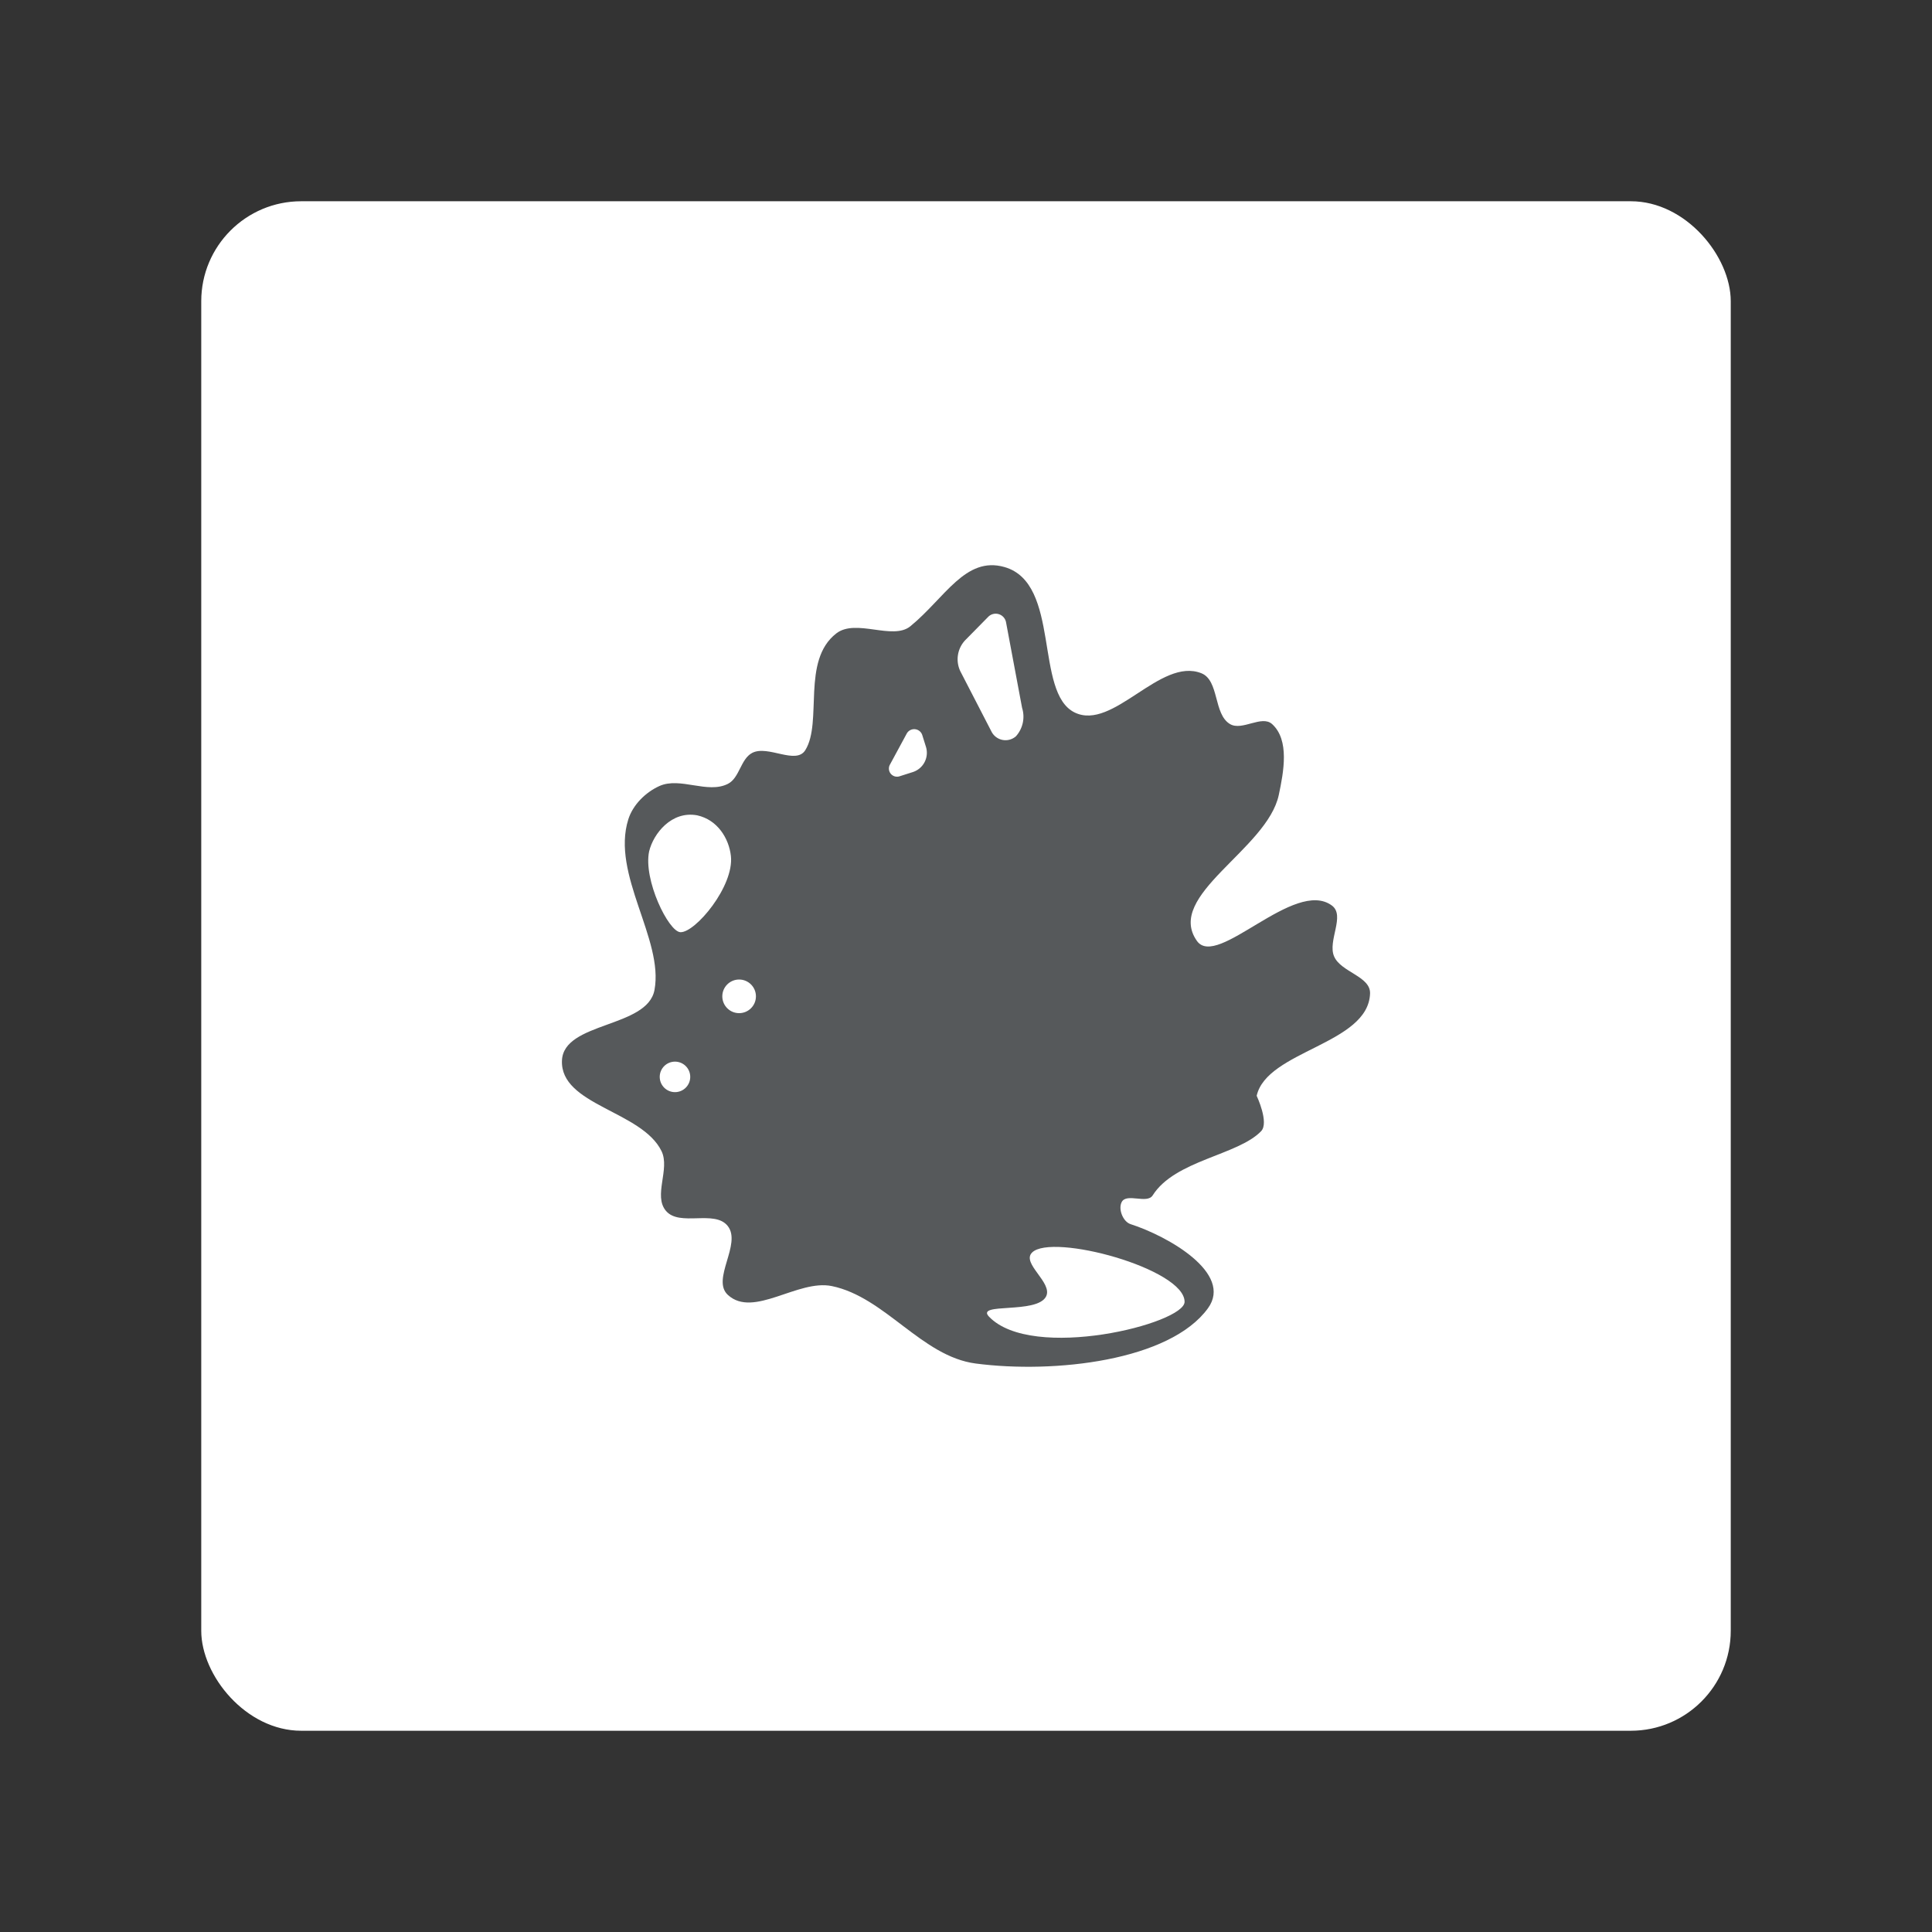 <?xml version="1.0" encoding="UTF-8"?>
<svg width="192" height="192" version="1.1" viewBox="0 0 192 192" xml:space="preserve" xmlns="http://www.w3.org/2000/svg" xmlns:cc="http://creativecommons.org/ns#" xmlns:dc="http://purl.org/dc/elements/1.1/" xmlns:rdf="http://www.w3.org/1999/02/22-rdf-syntax-ns#" xmlns:xlink="http://www.w3.org/1999/xlink"><rect x="0" y="0" width="192" height="192" fill="#333333" stroke="none"/><rect x="20" y="20" width="152" height="152" rx="9.935" fill="#fff"/><path d="m82.672 127.81c5.298 1.099 8.927 6.993 14.291 7.695 7.844 1.026 19.299-0.274 23.086-5.497 2.521-3.477-3.996-7.168-7.695-8.355-0.752-0.241-1.251-1.502-0.879-2.199 0.493-0.926 2.517 0.227 3.078-0.66 2.215-3.502 8.456-3.974 10.774-6.376 0.821-0.85-0.44-3.518-0.44-3.518 1.011-4.505 11.1-5.112 11.268-10.169 0.057-1.709-2.896-2.112-3.573-3.683-0.668-1.55 1.138-4.055-0.22-5.057-3.725-2.749-11.408 6.352-13.412 3.518-3.202-4.527 6.986-9.086 8.135-14.511 0.488-2.304 1.082-5.45-0.66-7.036-1.03-0.938-2.975 0.702-4.178 0-1.672-0.976-1.059-4.343-2.858-5.057-4.083-1.621-8.773 5.758-12.587 3.903-4.043-1.967-1.341-12.85-6.981-14.456-3.881-1.105-5.908 3.064-9.344 5.881-1.757 1.44-5.415-0.796-7.366 0.715-3.491 2.704-1.343 8.794-3.078 11.598-0.929 1.501-3.713-0.536-5.277 0.275-1.158 0.601-1.254 2.489-2.418 3.078-2.028 1.026-4.746-0.72-6.816 0.22-1.369 0.621-2.624 1.864-3.078 3.298-1.735 5.478 3.542 11.931 2.598 16.97-0.709 3.785-9.024 3.148-9.194 6.996-0.197 4.457 7.942 5.003 9.894 9.015 0.868 1.784-0.842 4.421 0.44 5.936 1.362 1.61 4.84-0.15 6.143 1.508 1.41 1.795-1.669 5.305 0.013 6.848 2.548 2.336 6.949-1.582 10.334-0.879z" fill="#56595b"/><path d="m98.289 130.85c4.302 4.49 19.434 0.694 19.434-1.477 0-3.294-13.189-6.861-15.158-4.897-1.079 1.076 2.074 2.987 1.399 4.353-0.889 1.8-7.064 0.571-5.675 2.021z" fill="#fff"/><path d="m95.475 66.783 3.062 5.93a1.566 1.566 10.751 0 0 2.423 0.46 2.916 2.916 102.26 0 0 0.614-2.825l-1.595-8.506a1.045 1.045 16.971 0 0-1.772-0.541l-2.246 2.281a2.759 2.759 98.626 0 0-0.486 3.202z" fill="#fff"/><path d="m90.108 72.906-1.672 3.09a0.807 0.807 50.386 0 0 0.954 1.153l1.319-0.42a2.01 2.01 117.5 0 0 1.309-2.515l-0.362-1.157a0.844 0.844 5.534 0 0-1.548-0.15z" fill="#fff"/><circle cx="73.453" cy="99.015" r="1.671" fill="#fff"/><circle cx="67.079" cy="107.02" r="1.516" fill="#fff"/><path d="m64.513 84.595c-0.609 2.81 1.922 8.003 3.109 8.046 1.473 0.052 5.352-4.569 5.014-7.579-0.193-1.722-1.312-3.586-3.352-4.036-2.552-0.47-4.345 1.817-4.771 3.569z" fill="#fff"/></svg>
